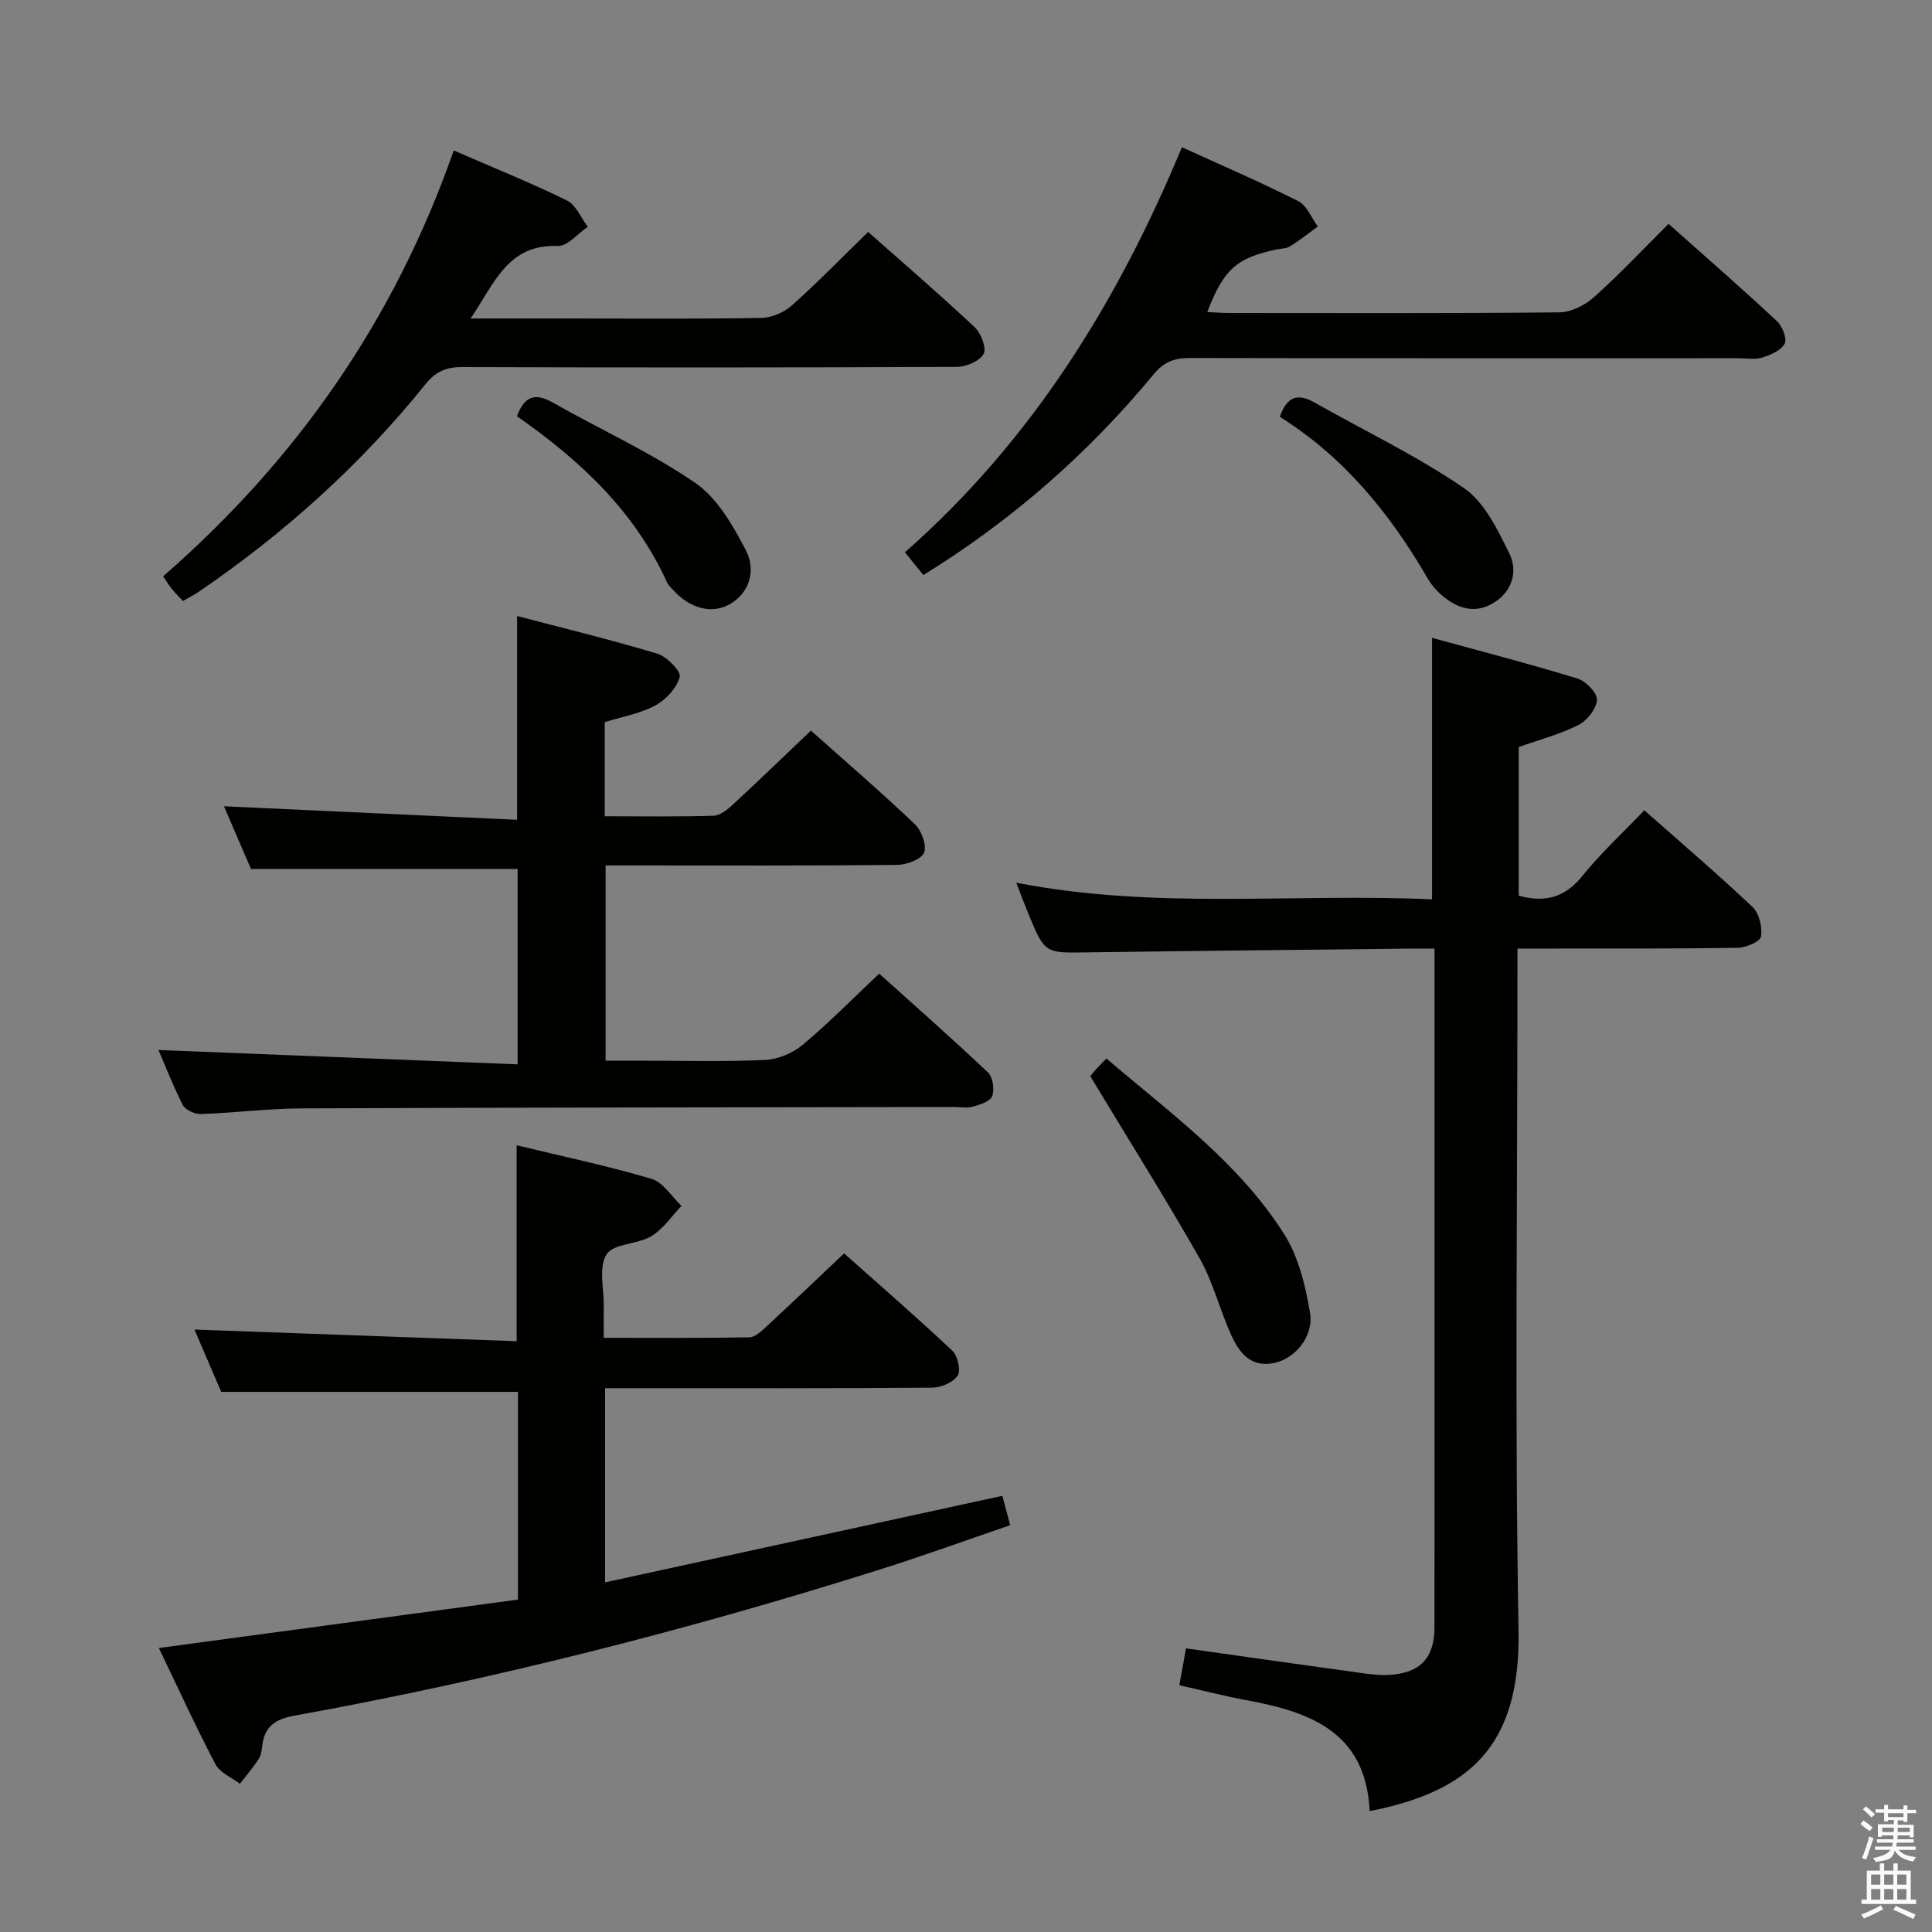 <svg enable-background="new 0 0 400 400" viewBox="0 0 400 400" xmlns="http://www.w3.org/2000/svg"><rect x="0" y="0" width="400" height="400" fill="#808080" stroke="none"/><path d="m385.2 377.6.6-.7c.6.4 1.3.9 1.9 1.5l-.6.7c-.8-.5-1.4-1-1.9-1.5zm.3 7.1c.6-1.4 1.1-2.9 1.5-4.5.3.1.6.3.9.4-.5 1.4-1 2.9-1.5 4.4zm.2-10.1.6-.6c.7.5 1.3 1.1 1.9 1.6l-.7.7c-.6-.6-1.2-1.2-1.8-1.7zm8.4-.8h.8v.9h1.8v.7h-1.8v1.8h-.8v-.3h-1.2v.9h3.3v2.6h-.8v-.4h-2.5c0 .3 0 .6-.1.8h3.4v.7h-3.5c0 .3-.1.6-.1.8h4v.7h-3.5c.7.9 1.9 1.3 3.6 1.5-.2.2-.4.5-.6.9-1.9-.3-3.2-1.1-3.8-2.3-.5 2.1-1.8 2-3.9 2.4-.2-.3-.4-.5-.6-.8 1.9-.4 3.1-.9 3.6-1.7h-3.2v-.7h3.5c.1-.2.1-.5.2-.8h-3.3v-.7h3.4c0-.2 0-.5 0-.8h-2.4v.3h-.8v-2.6h3.3v-.9h-1.2v.3h-.8v-1.8h-1.8v-.7h1.8v-.9h.8v.9h3.2zm-4.4 5.5h2.4c0-.3 0-.6 0-.9h-2.4zm1.2-3.1h3.2v-.8h-3.2zm4.4 2.2h-2.4v.9h2.5v-.9z" fill="#fafafb"/><path d="m389.2 385.8h.9v1.5h1.9v-1.5h.9v1.5h2.7v6h1.1v.9h-11.3v-.9h1.1v-6h2.7zm.2 8.7.5.8c-1.2.6-2.5 1.3-4 1.9-.2-.3-.3-.6-.6-.8 1.6-.6 3-1.3 4.1-1.9zm-2-4.3h1.9v-2.1h-1.9zm0 3.1h1.9v-2.2h-1.9zm2.7-3.1h1.9v-2.1h-1.9zm0 3.1h1.9v-2.2h-1.9zm2.4 1.3c1.4.6 2.7 1.2 4.1 1.8l-.5.9c-1.5-.7-2.8-1.4-4.1-1.9zm2.2-6.5h-1.9v2.1h1.9zm-1.9 5.2h1.9v-2.2h-1.9z" fill="#fafafb"/><g fill="#010100"><path d="m283.57 374.97c-.75-16.45-12.43-20.56-25.62-22.99-4.54-.84-9.02-2-13.78-3.07.47-2.62.9-5 1.38-7.63 12.37 1.74 24.48 3.47 36.59 5.14 1.81.25 3.66.45 5.47.35 6.37-.35 9.37-3.48 9.38-9.8.03-18.83.01-37.65.01-56.48 0-25.99 0-51.98 0-77.98 0-1.82 0-3.63 0-6.11-1.95 0-3.56-.02-5.18 0-22.31.25-44.61.47-66.92.78-8.57.12-8.58.23-11.98-7.98-.76-1.83-1.44-3.68-2.52-6.45 28.92 5.65 57.46 2.14 86.09 3.45 0-18.03 0-35.55 0-54.14 10.2 2.8 20.25 5.4 30.16 8.44 1.72.53 4.08 3 3.98 4.42-.13 1.86-2.05 4.29-3.85 5.19-3.8 1.92-8.02 3.02-12.35 4.56v30.76c5.37 1.49 9.53.46 13.17-4.06 3.85-4.77 8.41-8.97 12.84-13.61 7.62 6.74 15.2 13.21 22.43 20.05 1.37 1.3 2.03 4.18 1.72 6.11-.17 1.04-3.11 2.28-4.82 2.31-12.99.21-25.99.14-38.98.16-1.97 0-3.93 0-6.62 0v6.26c0 44.99-.57 89.98.23 134.95.43 24.17-10.43 33.36-30.83 37.37z"/><path d="m45.8 288.17c-1.8-4.2-3.83-8.91-5.54-12.9 22.12.8 44.29 1.6 66.71 2.41 0-13.96 0-26.99 0-40.56 9.12 2.2 18.63 4.21 27.92 6.94 2.41.71 4.16 3.68 6.21 5.61-2.06 2.14-3.81 4.81-6.27 6.28-2.89 1.72-7.83 1.49-9.26 3.76-1.67 2.65-.52 7.08-.57 10.74-.03 1.97 0 3.94 0 6.53 10.27 0 20.2.08 30.13-.1 1.22-.02 2.55-1.3 3.58-2.26 5.25-4.85 10.41-9.79 16.05-15.12 7.17 6.39 14.93 13.11 22.4 20.14 1.12 1.06 1.82 4.12 1.11 5.18-.95 1.41-3.46 2.47-5.31 2.48-20.5.17-41 .11-61.5.11-1.97 0-3.94 0-6.18 0v40.2c27.53-6 54.8-11.94 82.25-17.92.53 1.98.99 3.71 1.62 6.09-9.06 3.09-18.03 6.35-27.13 9.22-39.77 12.54-80.12 22.8-121.17 30.23-3.73.68-6.06 2.15-6.53 6.04-.12.98-.23 2.08-.74 2.87-1.17 1.81-2.59 3.46-3.91 5.18-1.72-1.33-4.14-2.3-5.06-4.05-4.08-7.78-7.74-15.79-11.72-24.07 24.94-3.36 49.53-6.68 74.35-10.02 0-14.69 0-28.78 0-43.01-20.22 0-40.41 0-61.44 0z"/><path d="m32.8 217.39c24.87.99 49.39 1.97 74.37 2.97 0-14.39 0-27.58 0-40.45-18.41 0-36.49 0-55.21 0-1.72-4-3.79-8.81-5.59-12.98 20.19.93 40.37 1.86 60.69 2.8 0-14.52 0-27.91 0-42.19 9.67 2.54 19.42 4.9 29.01 7.79 1.98.6 4.97 3.65 4.66 4.82-.61 2.3-2.85 4.72-5.06 5.91-3.14 1.69-6.85 2.32-10.47 3.46v19.48c7.64 0 15.09.12 22.52-.11 1.39-.04 2.93-1.31 4.07-2.36 5.37-4.96 10.62-10.05 16.1-15.27 6.97 6.22 14.41 12.62 21.51 19.37 1.39 1.32 2.53 4.42 1.91 5.91-.59 1.42-3.64 2.51-5.62 2.53-18.16.19-36.33.11-54.49.11-1.81 0-3.62 0-5.82 0v40.42h7.05c8.67 0 17.34.24 25.99-.15 2.66-.12 5.71-1.41 7.77-3.13 5.35-4.47 10.25-9.47 15.84-14.74 7.16 6.44 14.97 13.32 22.52 20.46 1.02.96 1.37 3.49.88 4.9-.38 1.08-2.5 1.75-3.97 2.17-1.23.35-2.65.08-3.98.08-44.99.08-89.98.1-134.98.29-6.96.03-13.92.93-20.89 1.17-1.26.04-3.21-.83-3.75-1.85-2.03-3.96-3.64-8.15-5.06-11.41z"/><path d="m345.46 46.35c7.59 6.76 15.11 13.31 22.4 20.1 1.13 1.05 2.17 3.61 1.65 4.67-.7 1.41-2.88 2.35-4.61 2.9-1.52.48-3.3.15-4.97.15-37.83 0-75.66.03-113.49-.05-3.2-.01-5.38.71-7.6 3.39-13.54 16.38-29.34 30.24-47.67 41.55-1.26-1.56-2.4-2.96-3.82-4.71 26.15-23.01 43.95-51.58 57.35-83.87 8.26 3.77 16.3 7.23 24.1 11.17 1.78.9 2.71 3.45 4.04 5.24-1.9 1.39-3.75 2.87-5.74 4.11-.79.49-1.92.46-2.89.66-8.22 1.76-10.84 4.1-14.26 12.94 1.54.07 2.97.2 4.41.2 22.83.01 45.66.1 68.49-.13 2.43-.03 5.3-1.48 7.17-3.15 5.3-4.73 10.18-9.94 15.44-15.17z"/><path d="m93.94 31.15c8.32 3.62 16.02 6.71 23.44 10.36 1.88.92 2.9 3.58 4.31 5.45-2.07 1.39-4.18 4.04-6.2 3.96-10.4-.39-13.07 7.7-18.06 15.02h19.78c13.49 0 26.98.12 40.47-.12 2.16-.04 4.71-1.19 6.34-2.65 5.33-4.76 10.32-9.89 15.72-15.15 7.29 6.46 14.84 12.95 22.08 19.75 1.31 1.23 2.49 4.38 1.82 5.53-.88 1.51-3.65 2.66-5.62 2.66-34.12.15-68.26.15-102.4.04-3.3-.01-5.43.94-7.54 3.56-13.45 16.71-29.25 30.9-46.96 42.98-.95.65-1.99 1.16-3.25 1.89-.81-.88-1.61-1.66-2.3-2.51-.61-.75-1.11-1.59-1.8-2.6 27.58-24.03 47.86-52.97 60.17-88.17z"/><path d="m225.77 222.88c-.32.48.08-.25.6-.87.73-.87 1.56-1.67 2.7-2.86 13.24 11.33 27.41 21.52 36.8 36.36 2.97 4.69 4.4 10.65 5.35 16.23.84 4.95-3.09 9.54-7.38 10.44-5.05 1.07-7.37-2.29-9.05-6.04-2.3-5.13-3.66-10.76-6.42-15.61-7.05-12.39-14.63-24.45-22.6-37.65z"/><path d="m264.97 86.3c1.55-4.42 3.87-4.83 7.15-2.98 10.35 5.86 21.17 11.02 30.95 17.71 4.27 2.92 6.99 8.62 9.42 13.55 1.75 3.55.72 7.69-3.02 10.09-4.13 2.65-7.96 1.3-11.32-1.76-.97-.88-1.86-1.93-2.52-3.06-7.75-13.4-17.29-25.18-30.66-33.55z"/><path d="m107.03 86.18c1.64-4.45 3.98-4.78 7.48-2.8 9.79 5.55 20.14 10.23 29.38 16.56 4.59 3.14 7.84 8.81 10.52 13.95 1.93 3.69 1.21 8.33-2.98 11-3.79 2.41-8.52 1.19-12.06-2.73-.45-.49-.99-.96-1.25-1.54-6.68-14.73-17.99-25.31-31.09-34.44z"/></g></svg>